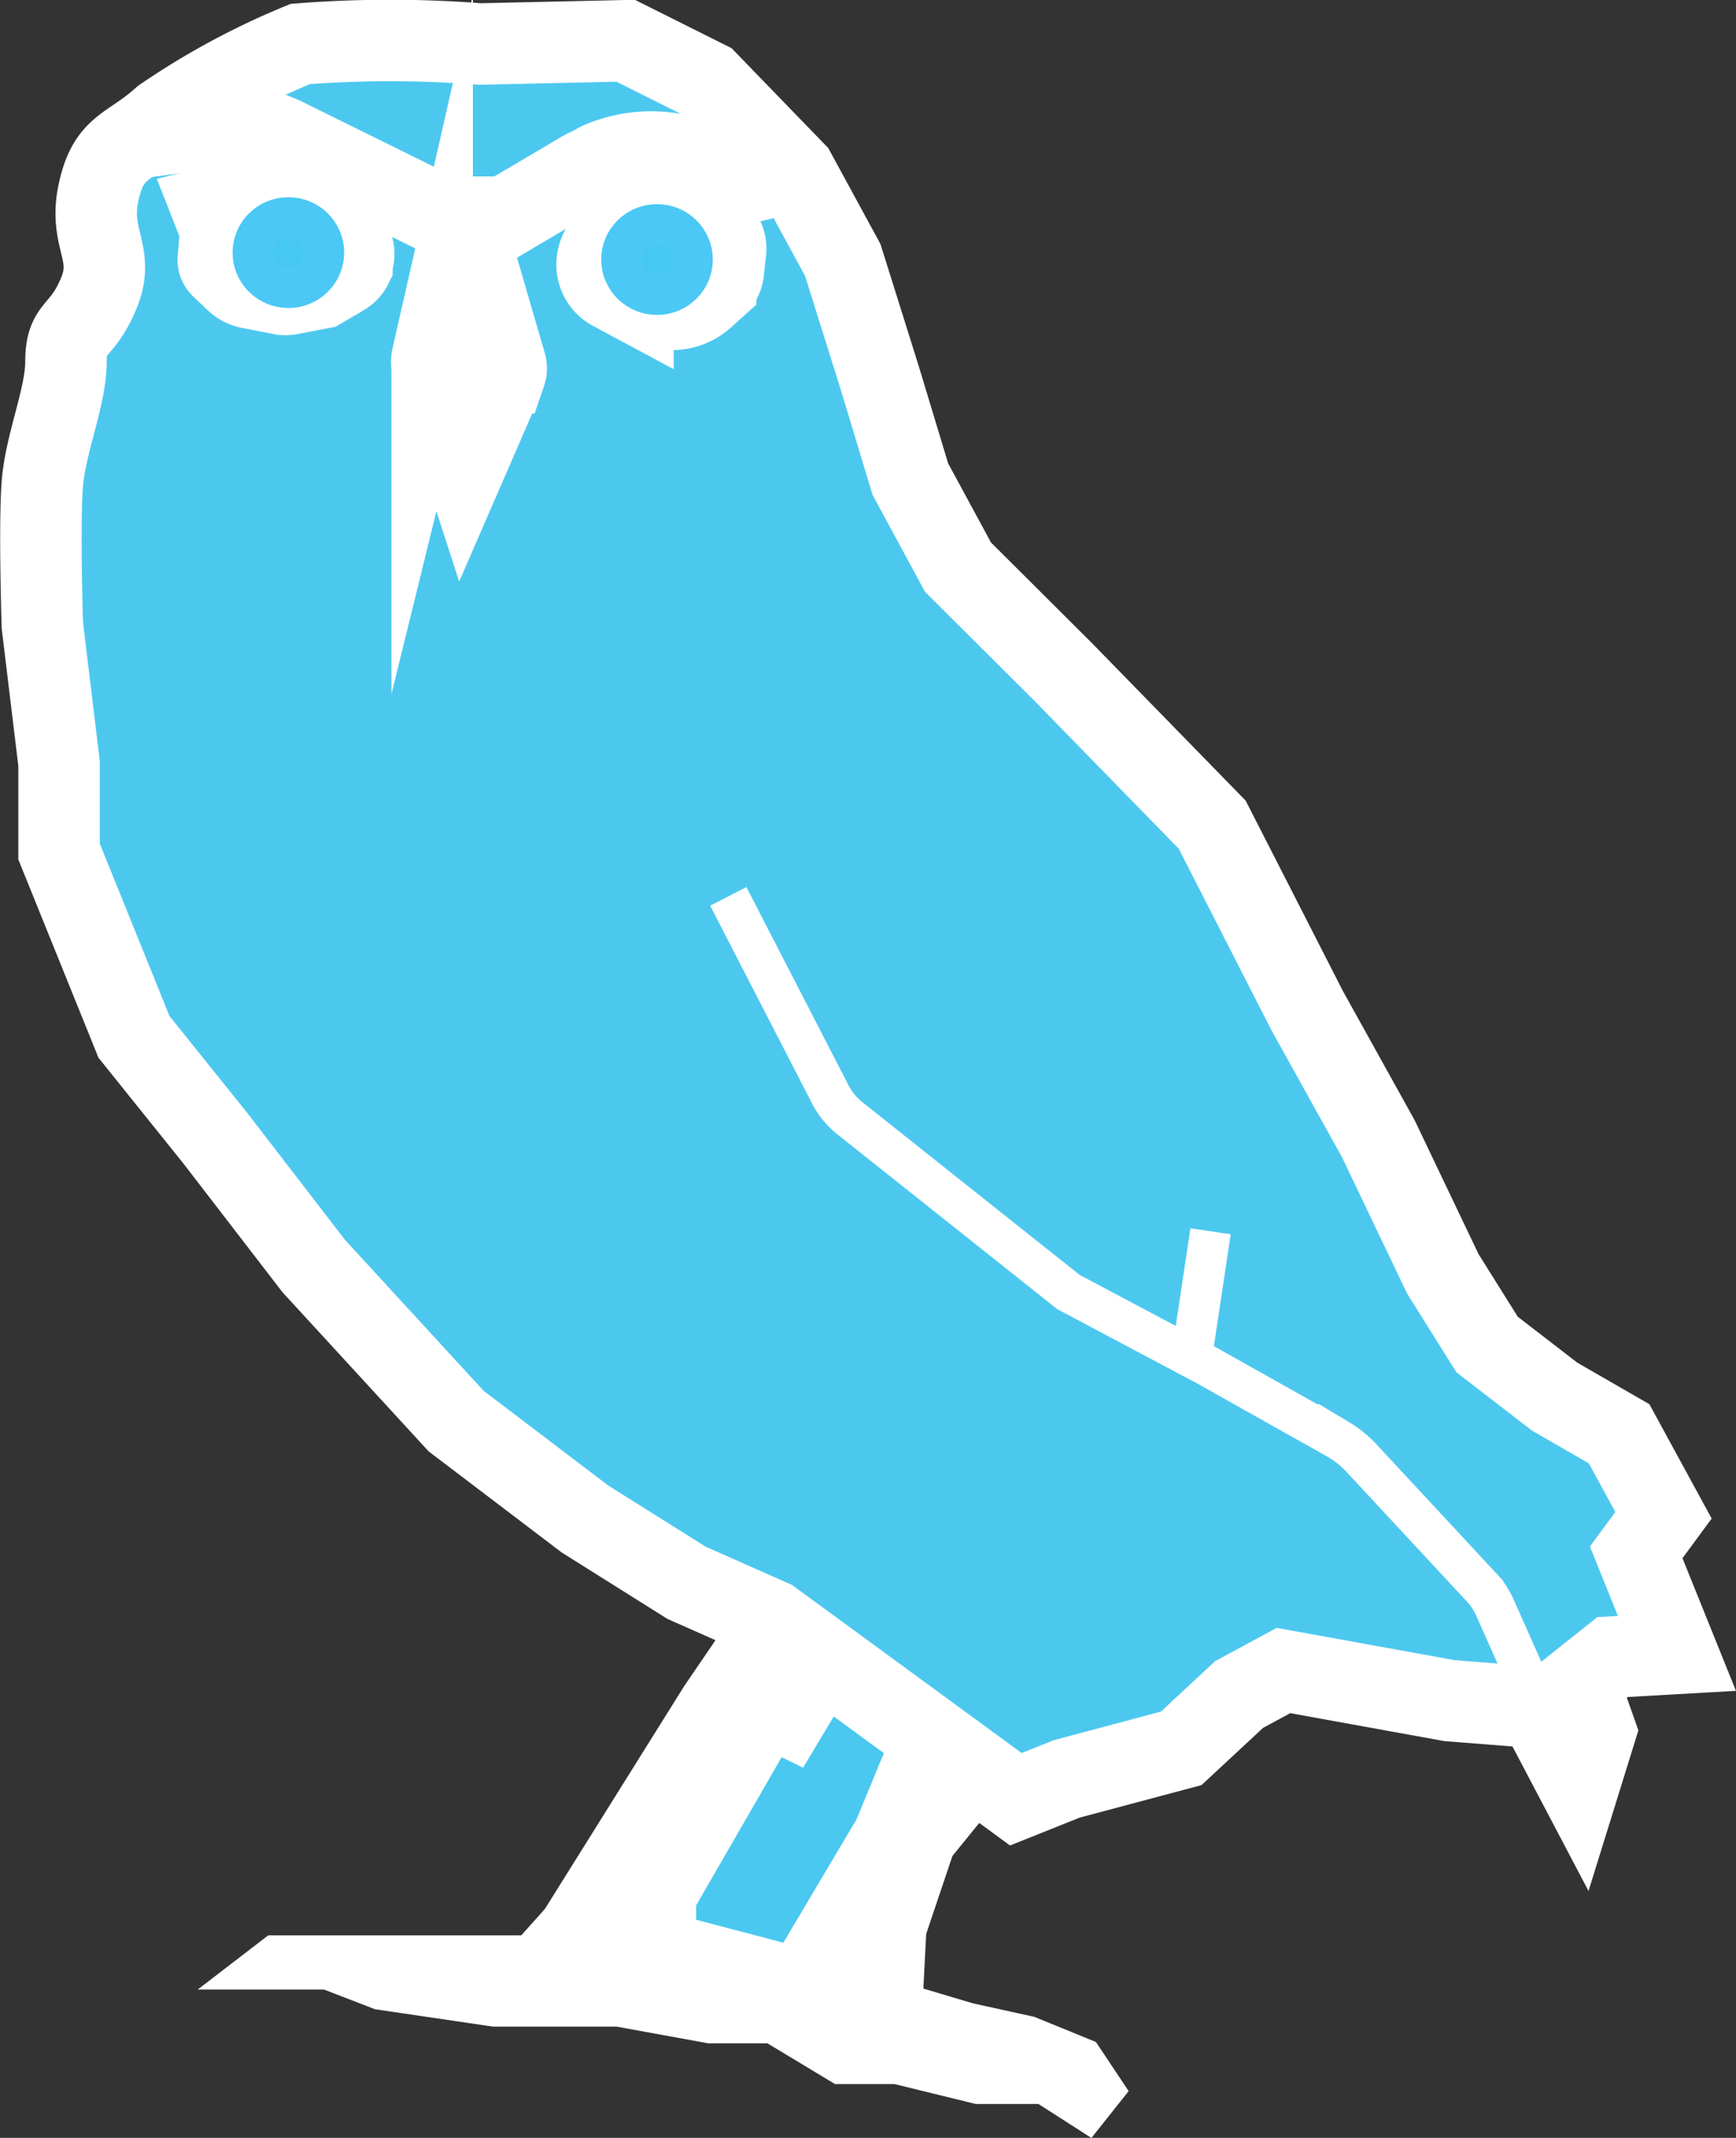 <svg xmlns="http://www.w3.org/2000/svg" viewBox="0 0 42.62 52.47"><rect x="0" y="0" width="42.62" height="52.47" fill="#333333" stroke="none"/><defs><style>.cls-1,.cls-5{fill:#fff;}.cls-1,.cls-2,.cls-3,.cls-4,.cls-5,.cls-6{stroke:#fff;}.cls-1,.cls-2,.cls-3,.cls-4,.cls-5,.cls-6,.cls-7{stroke-miterlimit:10;}.cls-1,.cls-3{stroke-width:0.5px;}.cls-2,.cls-6{fill:none;}.cls-2,.cls-4,.cls-5{stroke-width:2px;}.cls-3{fill:#4ac8ef;}.cls-4{fill:#4cc8ef;}.cls-7{fill:#46c8f5;stroke:#4bc8f5;}</style></defs><title>Owlet_LOGO</title><g id="Layer_2" data-name="Layer 2"><g id="Layer_1-2" data-name="Layer 1"><polygon class="cls-1" points="18.24 39.71 17 41.53 13.58 47 12.91 47.75 9.75 47.75 7.84 47.75 6.67 47.75 5.59 48.58 6.92 48.58 8 48.58 9.27 49.07 12.12 49.49 14 49.49 15.16 49.49 17.41 49.9 18.91 49.9 20.57 50.9 21.99 50.9 23.99 51.39 25.57 51.39 26.74 52.14 27.4 51.31 26.74 50.32 25.32 49.74 23.82 49.41 22.41 48.99 22.49 47.42 23.16 45.43 24.24 44.1 25.49 43.61 28.32 42.86 18.24 39.71"/><polygon class="cls-2" points="21.94 40.4 20.31 43.11 19.78 42.85 17.54 46.75 17.54 47.36 20.05 48.02 21.94 44.82 23.22 41.76 23.61 40.79 21.94 40.4"/><polygon class="cls-3" points="21.25 40.34 19.62 43.06 19.09 42.8 16.84 46.7 16.84 47.31 19.35 47.97 21.25 44.77 22.52 41.7 22.92 40.74 21.25 40.34"/><path class="cls-4" d="M11.78,1.08a28.26,28.26,0,0,0-4.41,0A18.22,18.22,0,0,0,4,2.9c-.83.75-1.33.66-1.58,1.82s.42,1.49,0,2.49S1.62,8,1.62,8.87s-.5,2-.58,3,0,3.48,0,3.48l.41,3.39v2.16l1.84,4.55,2,2.49L7.7,31.07l3.5,3.81,3.16,2.4,2.5,1.57,2.08.92,6,4.39,1.25-.5L29,42.91l1.42-1.32L31.51,41l4.08.74,2.17.17,1,1.9.41-1.32-.41-1.16.83-.66,1.58-.09-1-2.48.67-.91-1.09-2-1.58-.91L36.51,33l-1.09-1.74-1.58-3.31-1.75-3.15-2.33-4.56L26.1,16.49l-2.58-2.57-1.17-2.16L21.6,9.28l-.91-2.9L19.52,4.23,17.36,2l-2-1Z"/><path class="cls-5" d="M17.48,5.57l-.35-.12a.69.69,0,0,0-.24,0l-.76-.06a1.06,1.06,0,0,0-.71.2L15,5.83a.85.85,0,0,0-.32.49v0A.71.71,0,0,0,15,7.1l.54.29a.58.58,0,0,0,.17.06l.56.12a1.16,1.16,0,0,0,1-.27l.3-.27a.58.58,0,0,0,.19-.39l.05-.45A.59.59,0,0,0,17.48,5.57Z"/><path class="cls-5" d="M8.54,5.85,7.91,5.2a1,1,0,0,0-.55-.29l-.47-.09a1.62,1.62,0,0,0-.58,0L5.2,5.09l.22.56-.06.7a.25.25,0,0,0,.07.2l.35.33a.68.68,0,0,0,.32.18l.82.16a.54.54,0,0,0,.18,0l.78-.15L8,7l.44-.26a.53.53,0,0,0,.2-.22l0-.06A.59.59,0,0,0,8.54,5.85Z"/><path class="cls-5" d="M11.41,11.45l1-2.3a.34.34,0,0,0,0-.22l-.73-2.51h-.49l-.58,2.36a.45.45,0,0,0,0,.2Z"/><path class="cls-6" d="M17.88,22l2.52,4.89a1.82,1.82,0,0,0,.47.56l5.36,4.26,3.39,1.8,3.24,1.82a2.59,2.59,0,0,1,.55.44l3,3.23a1.77,1.77,0,0,1,.28.43l1.09,2.45"/><line class="cls-6" x1="29.72" y1="30.22" x2="29.25" y2="33.35"/><path class="cls-2" d="M3.31,3.39l2-.26a2.94,2.94,0,0,1,1.7.28l3.89,1.92h1.51l1.83-1.08a2.29,2.29,0,0,1,.27-.14L14.71,4a3.17,3.17,0,0,1,3,.24l.45.29,1.36-.34"/><ellipse class="cls-7" cx="7.08" cy="6.2" rx="0.87" ry="0.86"/><ellipse class="cls-7" cx="16.13" cy="6.37" rx="0.87" ry="0.86"/></g></g></svg>